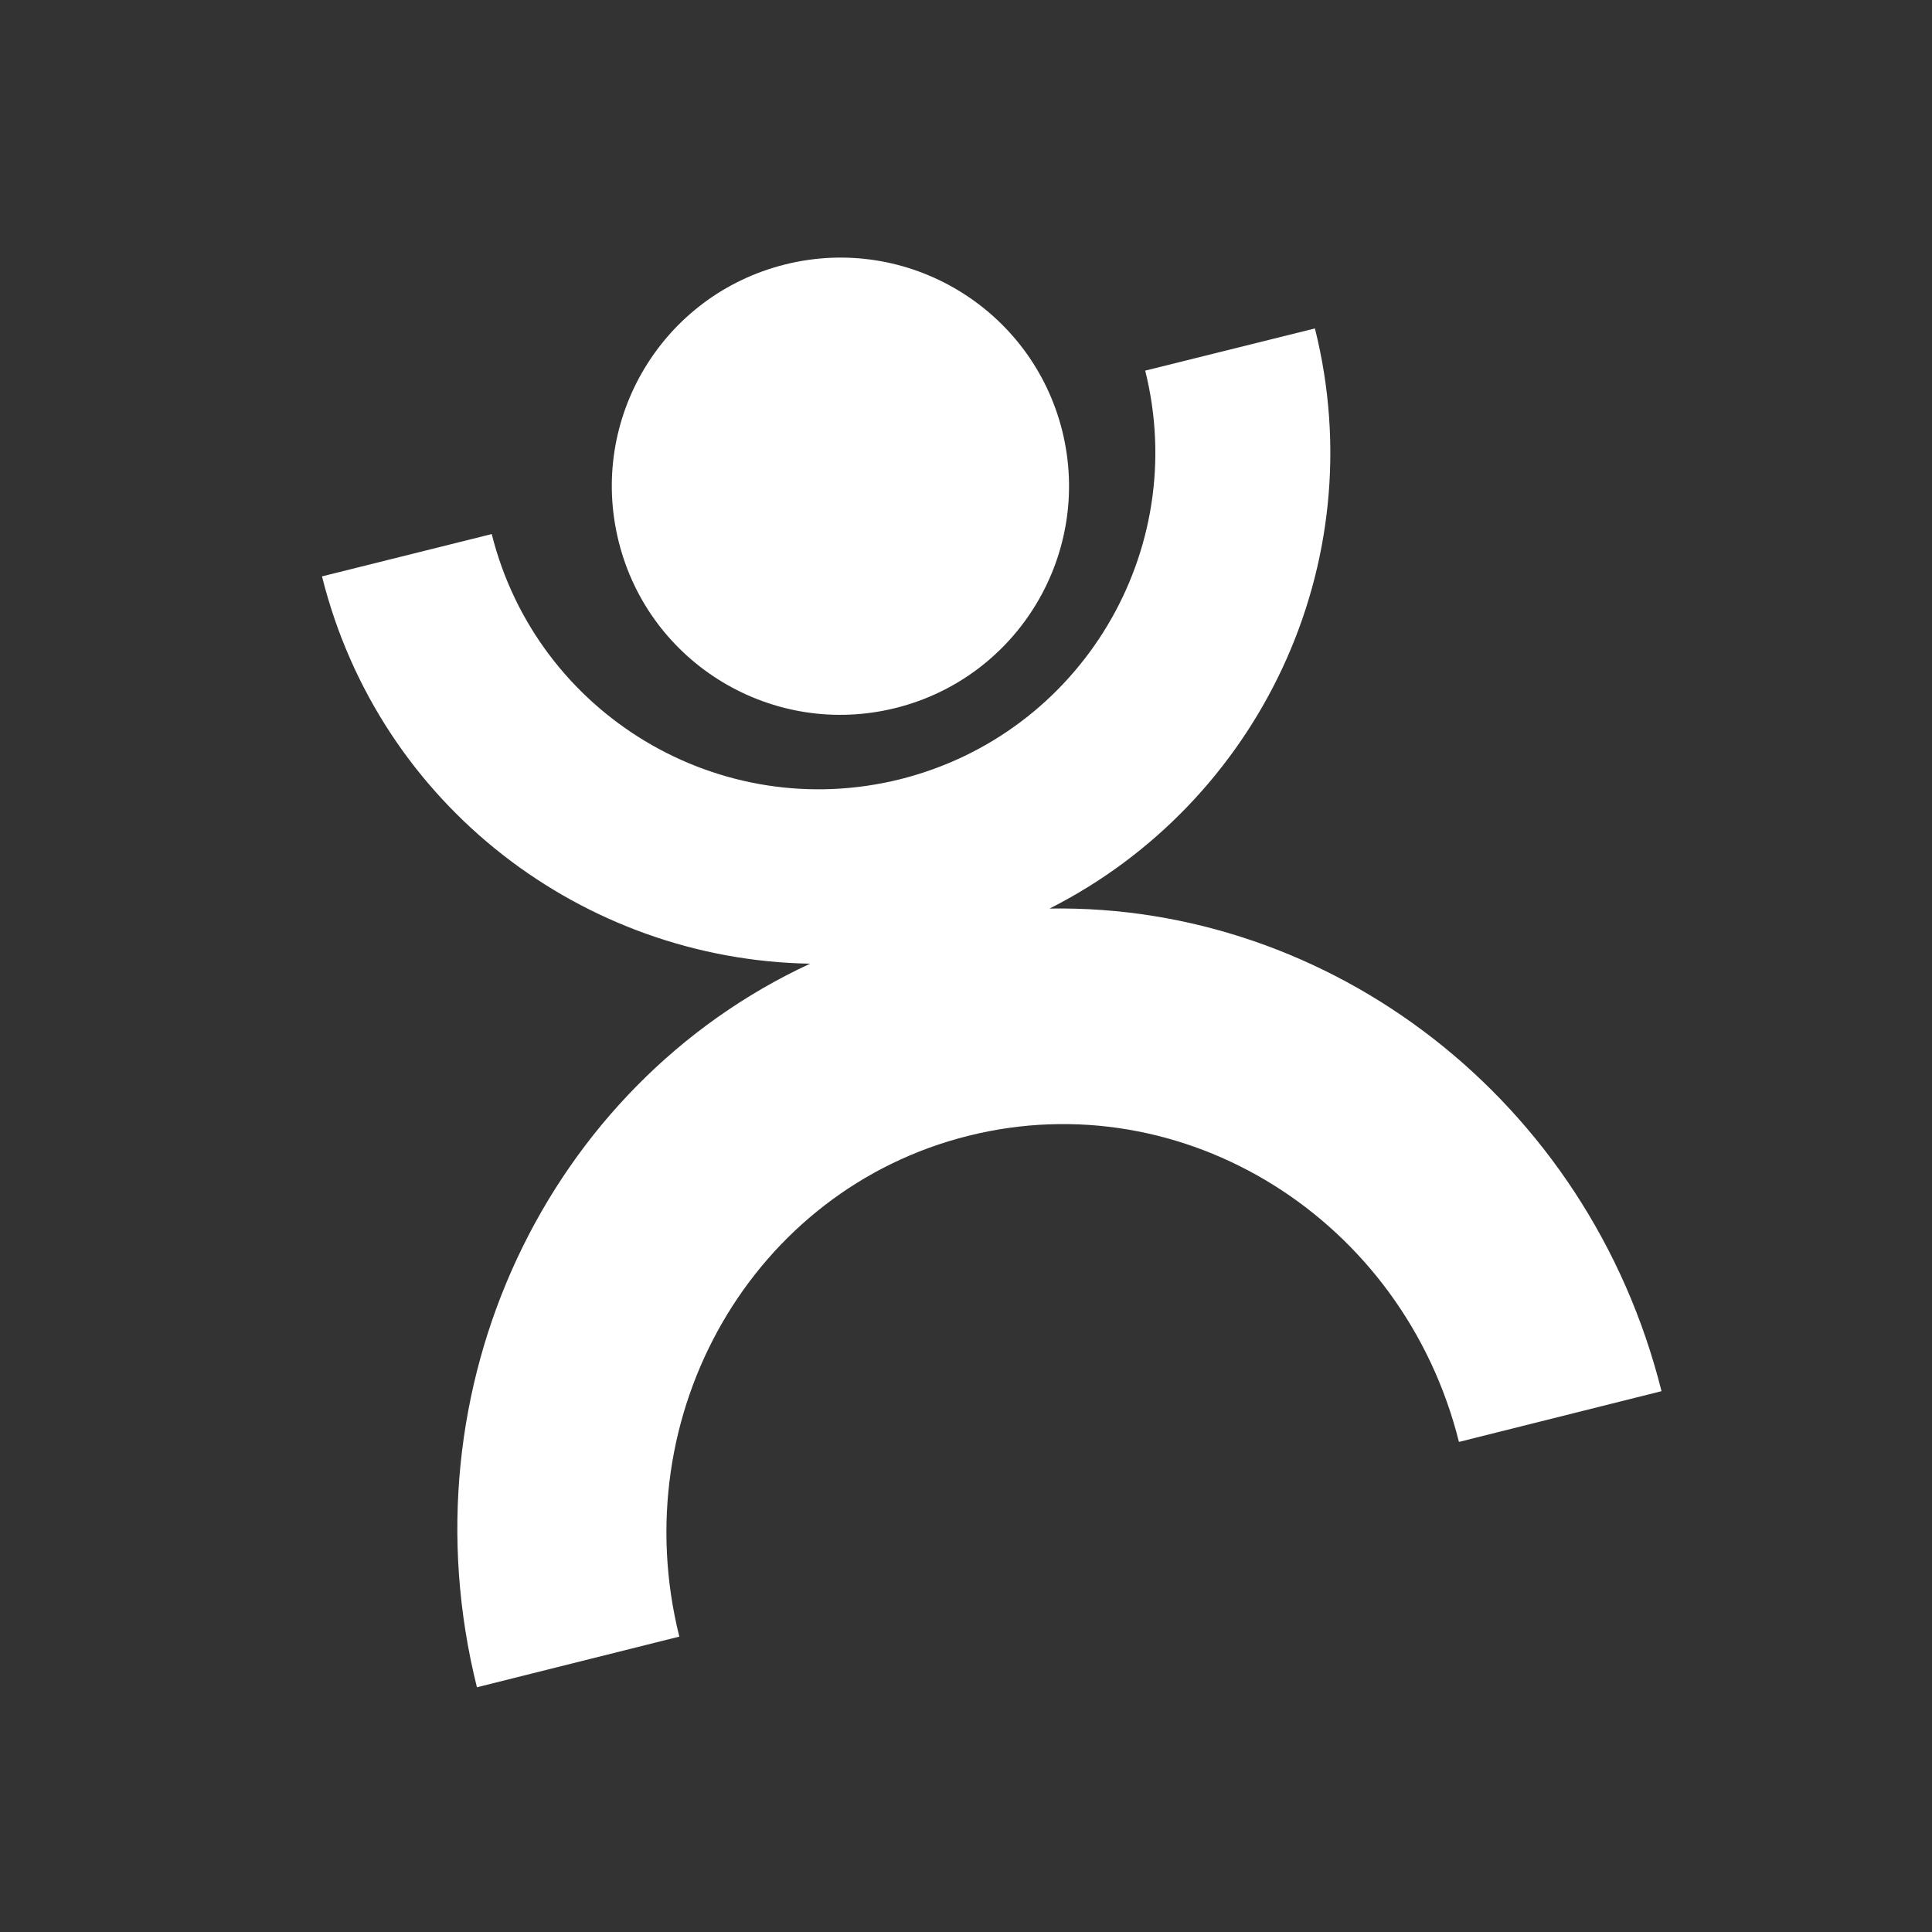 <svg xmlns="http://www.w3.org/2000/svg" width="300" height="300" style="background:#fd9732" viewBox="0 0 300 300">
  <rect x="0" y="0" width="300" height="300" fill="#333333" stroke="none"/>
  <g fill="#FFF" transform="translate(50 40)">
    <path d="M112.975,101.081 C145.372,84.703 163.363,47.693 154.181,11 L127.826,17.55 C134.84,45.6 117.8,73.97 89.775,81 C61.745,87.984 33.364,70.928 26.356,42.929 L0,49.5 C8.907,85.194 40.668,109.057 75.794,109.639 C35.088,128.506 12.43,175.36 24.057,222 L55.485,214.131 C46.843,179.537 66.934,144.707 100.369,136.367 C133.801,127.999 167.888,149.275 176.544,183.901 L208,176.021 C196.628,130.626 156.469,100.345 112.975,101.081 Z"/>
    <path d="M114.941,26.884 C119.674,45.939 108.093,65.175 89.103,69.93 C70.076,74.688 50.808,63.13 46.068,44.095 C41.314,25.058 52.877,5.813 71.905,1.065 C90.92,-3.681 110.174,7.884 114.941,26.884 Z"/>
  </g>
</svg>
